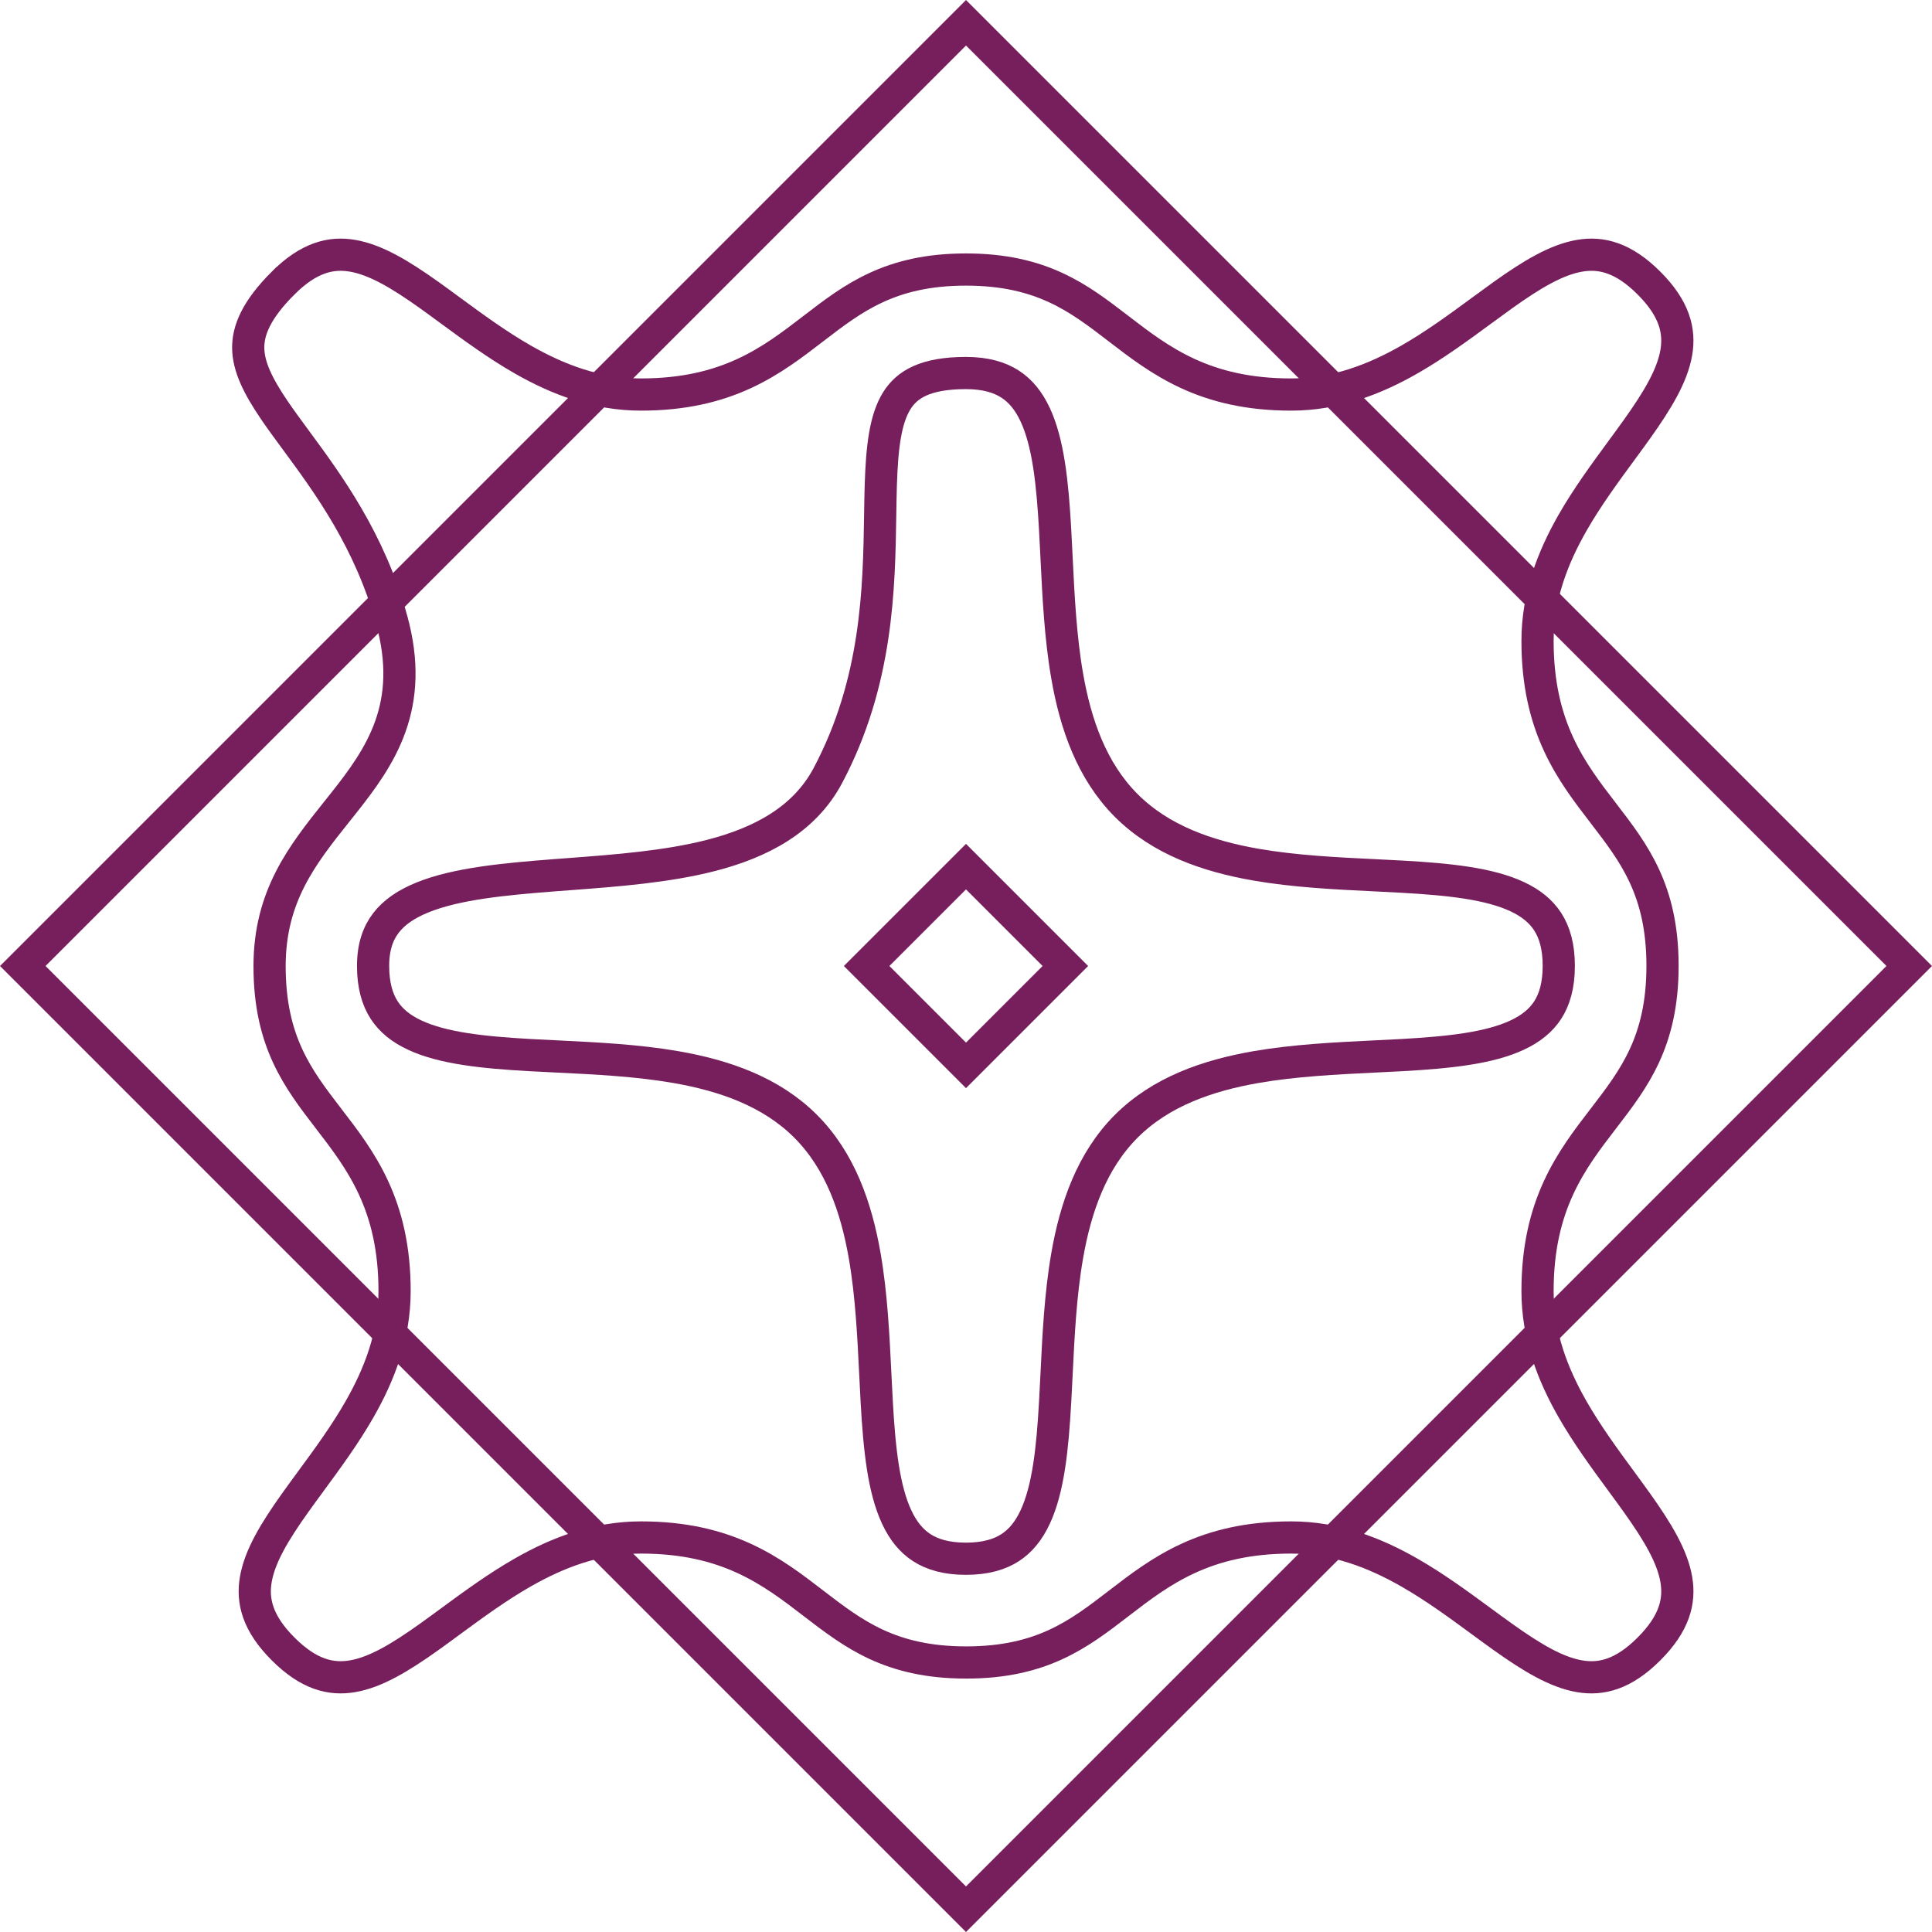 <svg width="90" height="90" viewBox="0 0 90 90" fill="none" xmlns="http://www.w3.org/2000/svg">
<path d="M45 88.939L1.061 45L45 1.061L88.939 45L45 88.939Z" stroke="#771F5C" stroke-width="1.5" stroke-miterlimit="10"/>
<path d="M13.188 13.187L13.189 13.187C14.384 11.991 15.42 11.744 16.416 11.913C17.5 12.096 18.646 12.785 19.993 13.744C20.318 13.976 20.653 14.222 20.998 14.476C22.036 15.238 23.164 16.067 24.359 16.75C25.972 17.671 27.789 18.379 29.858 18.379C31.855 18.379 33.382 17.993 34.667 17.4C35.926 16.819 36.928 16.047 37.861 15.33L37.885 15.312C38.838 14.579 39.721 13.902 40.817 13.397C41.897 12.898 43.209 12.556 44.997 12.556C46.785 12.556 48.096 12.898 49.177 13.397C50.273 13.902 51.156 14.579 52.11 15.312L52.132 15.329C53.066 16.047 54.07 16.818 55.332 17.4C56.619 17.993 58.148 18.379 60.147 18.379C62.219 18.379 64.037 17.671 65.651 16.75C66.847 16.067 67.977 15.236 69.015 14.473C69.359 14.22 69.693 13.975 70.016 13.744C71.362 12.784 72.508 12.096 73.591 11.913C74.585 11.744 75.621 11.991 76.816 13.187C78.012 14.382 78.258 15.418 78.09 16.414C77.907 17.498 77.218 18.644 76.258 19.991C76.027 20.315 75.781 20.651 75.527 20.996C74.765 22.034 73.936 23.162 73.253 24.357C72.332 25.97 71.624 27.787 71.624 29.856C71.624 31.853 72.01 33.38 72.603 34.664C73.184 35.924 73.955 36.926 74.673 37.858L74.691 37.883C75.424 38.836 76.1 39.719 76.606 40.815C77.105 41.895 77.447 43.206 77.447 44.995C77.447 46.782 77.105 48.094 76.606 49.175C76.1 50.27 75.424 51.154 74.691 52.108L74.674 52.13C73.956 53.064 73.184 54.068 72.603 55.33C72.01 56.616 71.624 58.145 71.624 60.145C71.624 62.214 72.332 64.031 73.253 65.644C73.936 66.839 74.765 67.967 75.527 69.004C75.781 69.35 76.027 69.685 76.258 70.01C77.218 71.356 77.907 72.503 78.09 73.587C78.258 74.583 78.012 75.619 76.816 76.814C75.621 78.01 74.585 78.256 73.589 78.088C72.505 77.905 71.359 77.216 70.012 76.256C69.687 76.025 69.352 75.779 69.007 75.525C67.969 74.763 66.841 73.933 65.646 73.251C64.033 72.329 62.216 71.622 60.147 71.622C58.15 71.622 56.623 72.008 55.338 72.601C54.079 73.182 53.077 73.953 52.144 74.67L52.12 74.689C51.167 75.422 50.284 76.098 49.188 76.604C48.108 77.103 46.796 77.445 45.008 77.445C43.22 77.445 41.909 77.103 40.828 76.604C39.733 76.098 38.849 75.422 37.895 74.689L37.873 74.672C36.939 73.954 35.935 73.182 34.673 72.601C33.386 72.008 31.858 71.622 29.858 71.622C27.786 71.622 25.968 72.329 24.354 73.251C23.158 73.934 22.028 74.764 20.99 75.527C20.646 75.78 20.312 76.026 19.989 76.256C18.643 77.216 17.497 77.905 16.415 78.088C15.42 78.256 14.384 78.01 13.189 76.814C11.993 75.619 11.747 74.583 11.915 73.587C12.098 72.503 12.787 71.356 13.747 70.01C13.978 69.685 14.224 69.35 14.478 69.004C15.24 67.967 16.07 66.839 16.752 65.644C17.673 64.031 18.381 62.214 18.381 60.145C18.381 58.148 17.995 56.621 17.402 55.336C16.821 54.077 16.05 53.074 15.332 52.142L15.314 52.118C14.581 51.165 13.905 50.282 13.399 49.186C12.9 48.106 12.558 46.794 12.558 45.006C12.558 41.736 14.093 39.812 15.691 37.807C15.796 37.676 15.901 37.544 16.006 37.412C16.847 36.35 17.697 35.213 18.184 33.842C18.682 32.443 18.788 30.851 18.249 28.889L18.249 28.888C17.227 25.178 15.296 22.556 13.791 20.513C13.423 20.013 13.08 19.548 12.782 19.11C12.003 17.962 11.574 17.071 11.563 16.215C11.554 15.4 11.927 14.446 13.188 13.187Z" stroke="#771F5C" stroke-width="1.5" stroke-miterlimit="10"/>
<path d="M44.997 17.377C45.911 17.377 46.568 17.578 47.056 17.894C47.544 18.21 47.923 18.678 48.219 19.31C48.83 20.615 49.028 22.472 49.152 24.674C49.176 25.093 49.197 25.523 49.218 25.96C49.306 27.761 49.399 29.688 49.713 31.489C50.104 33.736 50.856 35.913 52.467 37.525C54.078 39.136 56.256 39.887 58.502 40.278C60.303 40.592 62.231 40.686 64.031 40.773C64.469 40.795 64.899 40.816 65.318 40.839C67.519 40.963 69.376 41.161 70.681 41.772C71.313 42.068 71.782 42.447 72.098 42.936C72.413 43.424 72.614 44.08 72.614 44.994C72.614 45.909 72.413 46.565 72.098 47.053C71.782 47.542 71.313 47.92 70.681 48.216C69.376 48.827 67.519 49.026 65.318 49.15C64.899 49.173 64.469 49.194 64.031 49.215C62.231 49.303 60.303 49.397 58.502 49.71C56.256 50.102 54.078 50.853 52.467 52.464C50.856 54.075 50.104 56.253 49.713 58.5C49.399 60.3 49.306 62.228 49.218 64.029C49.197 64.466 49.176 64.896 49.152 65.315C49.028 67.517 48.83 69.374 48.219 70.678C47.923 71.311 47.544 71.779 47.056 72.095C46.568 72.411 45.911 72.612 44.997 72.612C44.083 72.612 43.426 72.411 42.938 72.095C42.45 71.779 42.071 71.311 41.775 70.678C41.164 69.374 40.966 67.517 40.842 65.315C40.818 64.896 40.797 64.466 40.776 64.029C40.688 62.228 40.595 60.3 40.281 58.5C39.89 56.253 39.138 54.075 37.527 52.464C35.916 50.853 33.738 50.102 31.492 49.71C29.691 49.397 27.763 49.303 25.963 49.215C25.525 49.194 25.095 49.173 24.676 49.15C22.475 49.026 20.617 48.827 19.313 48.216C18.681 47.92 18.212 47.542 17.896 47.053C17.581 46.565 17.38 45.909 17.38 44.994C17.38 44.108 17.611 43.473 17.981 42.992C18.358 42.501 18.926 42.11 19.694 41.801C21.261 41.169 23.437 40.956 25.884 40.768C26.087 40.753 26.291 40.737 26.497 40.722C28.716 40.555 31.084 40.377 33.147 39.843C35.408 39.258 37.463 38.208 38.568 36.123C40.88 31.762 40.949 27.392 41.002 24.017C41.009 23.531 41.017 23.066 41.03 22.624C41.086 20.808 41.247 19.516 41.777 18.666C42.244 17.917 43.097 17.377 44.997 17.377Z" stroke="#771F5C" stroke-width="1.5" stroke-miterlimit="10"/>
<path d="M45 49.629L40.371 45L45 40.371L49.629 45L45 49.629Z" stroke="#771F5C" stroke-width="1.5" stroke-miterlimit="10"/>
</svg>

